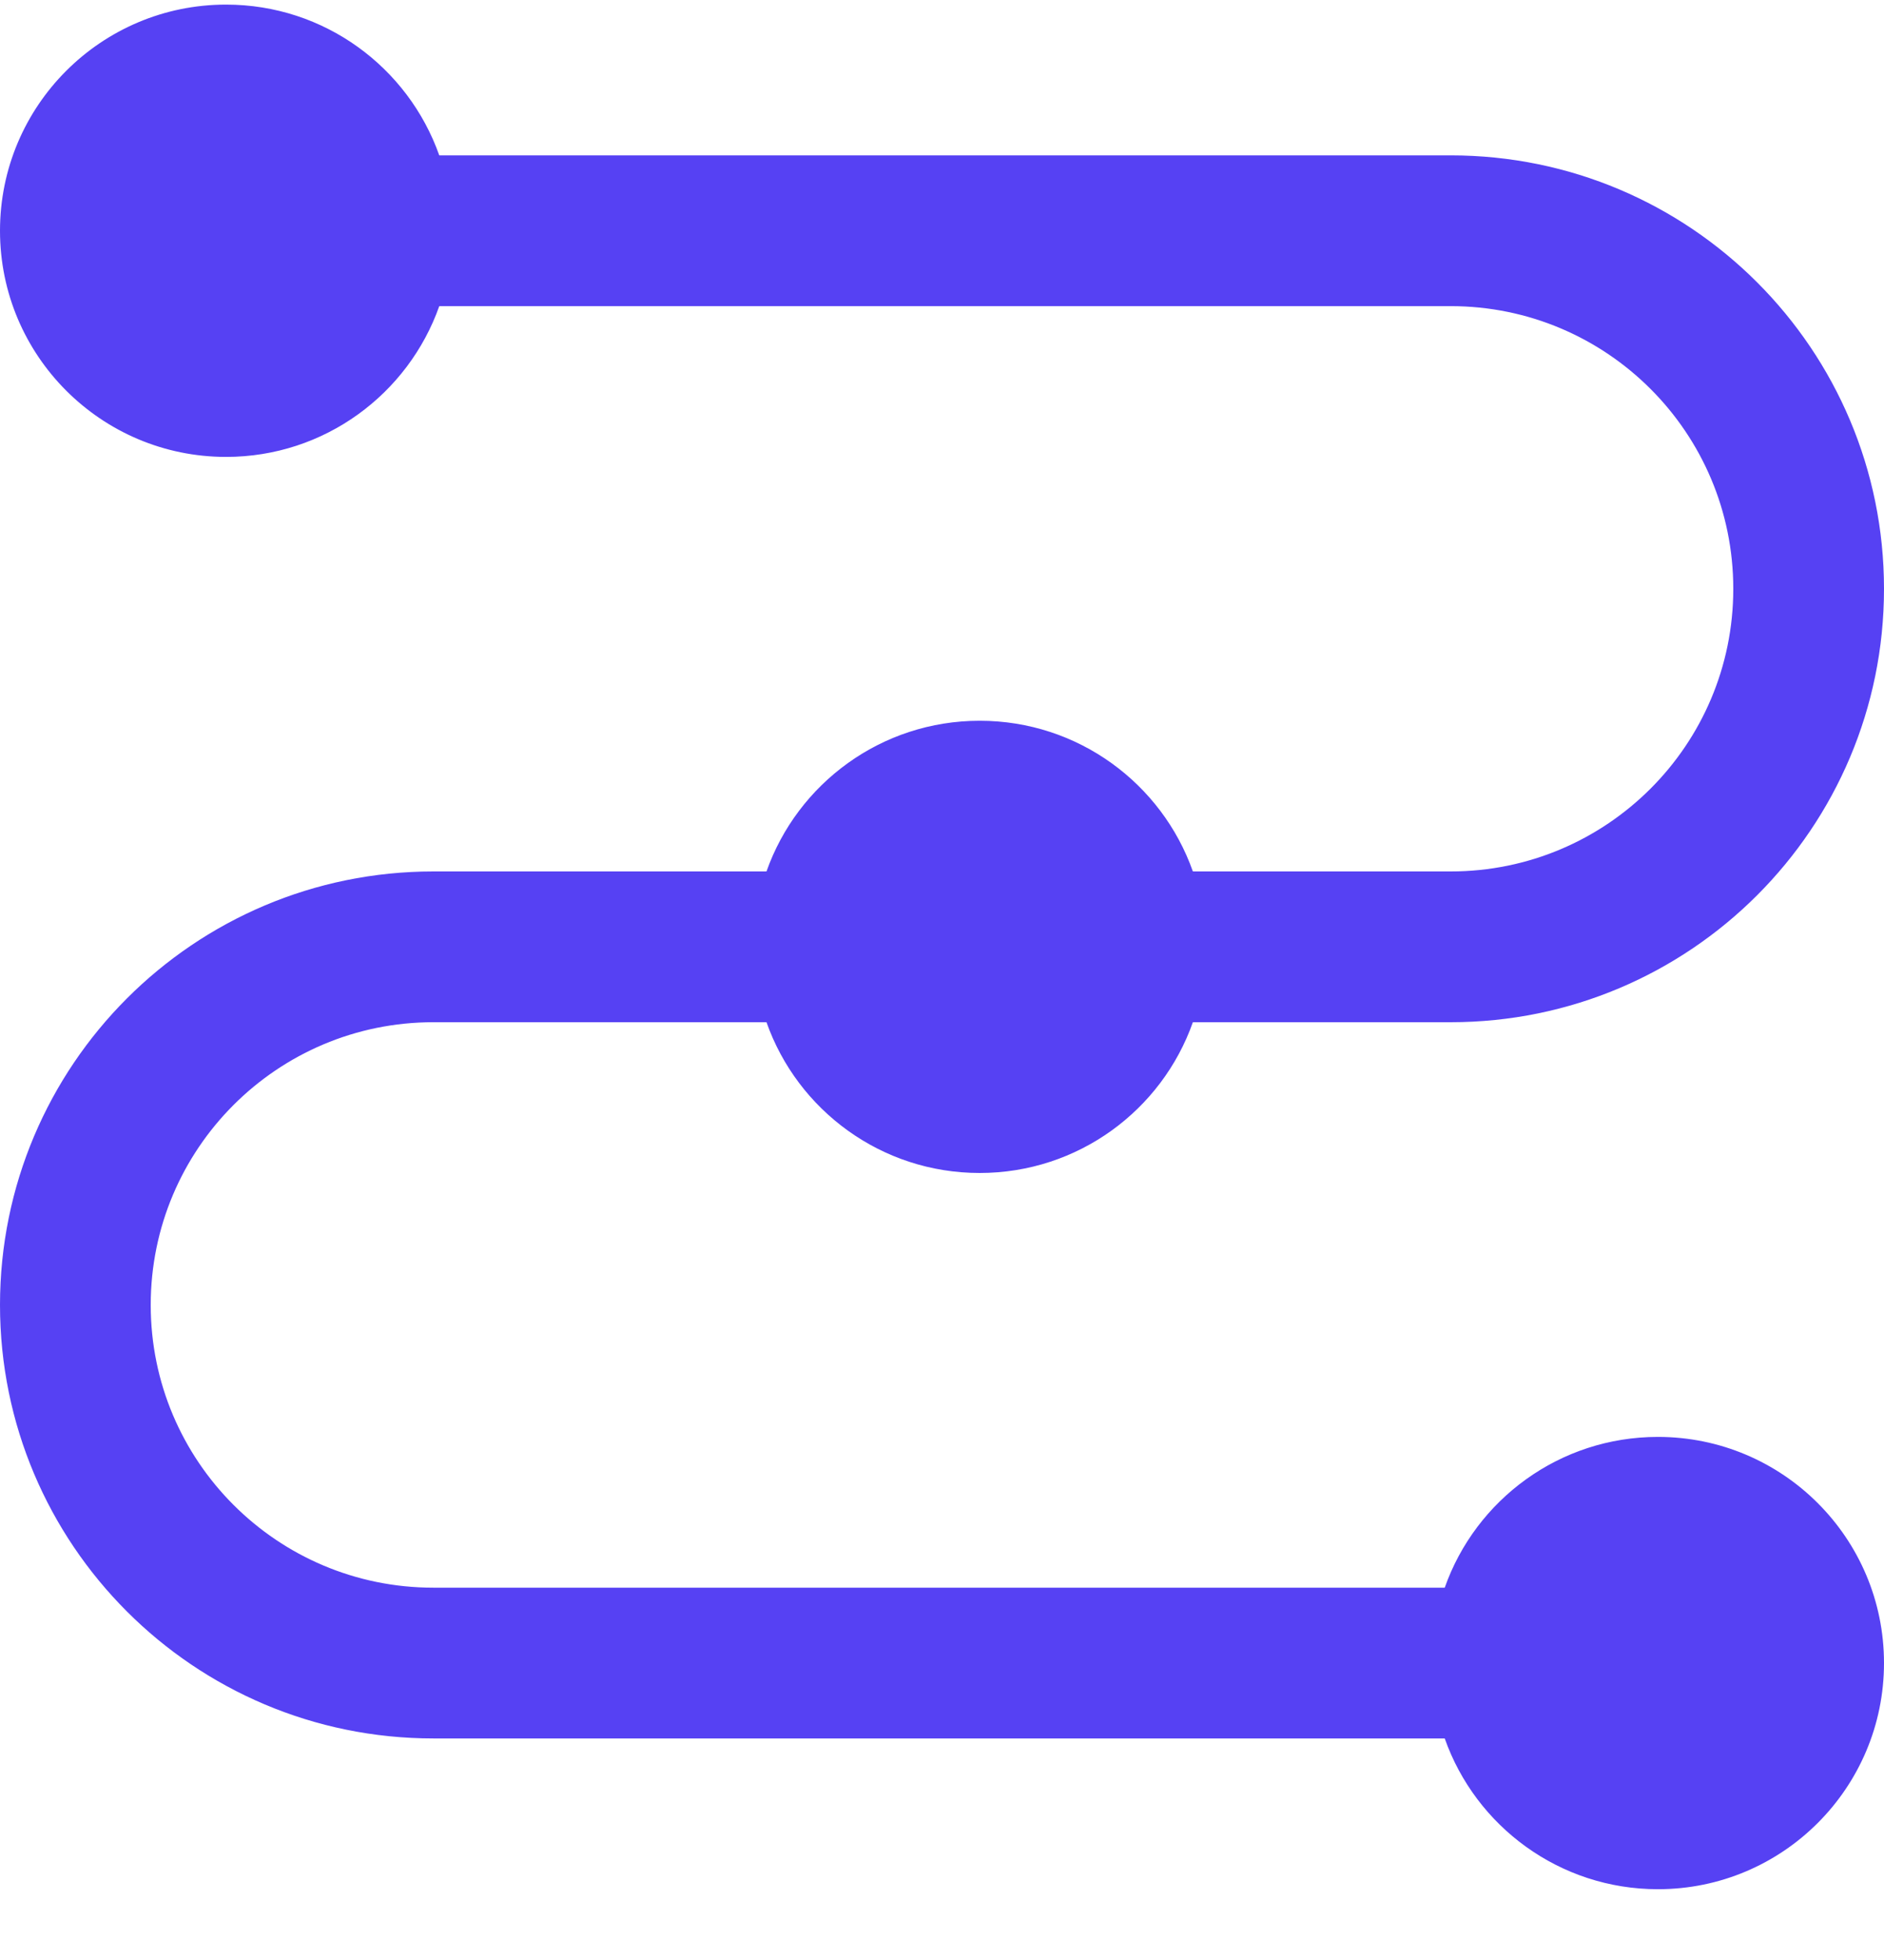 <svg class="dlsafaksfa" data-droip="dpflaqc4" xmlns="http://www.w3.org/2000/svg" width="25" height="26" viewBox="0 0 25 26" fill="none">
    <path d="M3 6.061C4.306 6.061 5.417 5.226 5.829 4.061H19.25C21.321 4.061 23 5.739 23 7.811C23 9.882 21.321 11.56 19.25 11.56H15.829C15.418 10.395 14.306 9.561 13 9.561C11.694 9.561 10.582 10.395 10.171 11.56H5.75C2.574 11.56 0 14.135 0 17.311C0 20.486 2.574 23.061 5.75 23.061H19.171C19.582 24.226 20.694 25.061 22 25.061C23.657 25.061 25 23.717 25 22.061C25 20.404 23.657 19.061 22 19.061C20.694 19.061 19.582 19.895 19.171 21.061H5.75C3.679 21.061 2 19.382 2 17.311C2 15.239 3.679 13.56 5.75 13.56H10.171C10.582 14.726 11.694 15.56 13 15.56C14.306 15.56 15.418 14.726 15.829 13.56H19.25C22.426 13.56 25 10.986 25 7.811C25 4.635 22.426 2.061 19.25 2.061H5.829C5.417 0.895 4.306 0.061 3 0.061C1.343 0.061 0 1.404 0 3.061C0 4.717 1.343 6.061 3 6.061Z" fill="#5641F3"></path>
</svg>